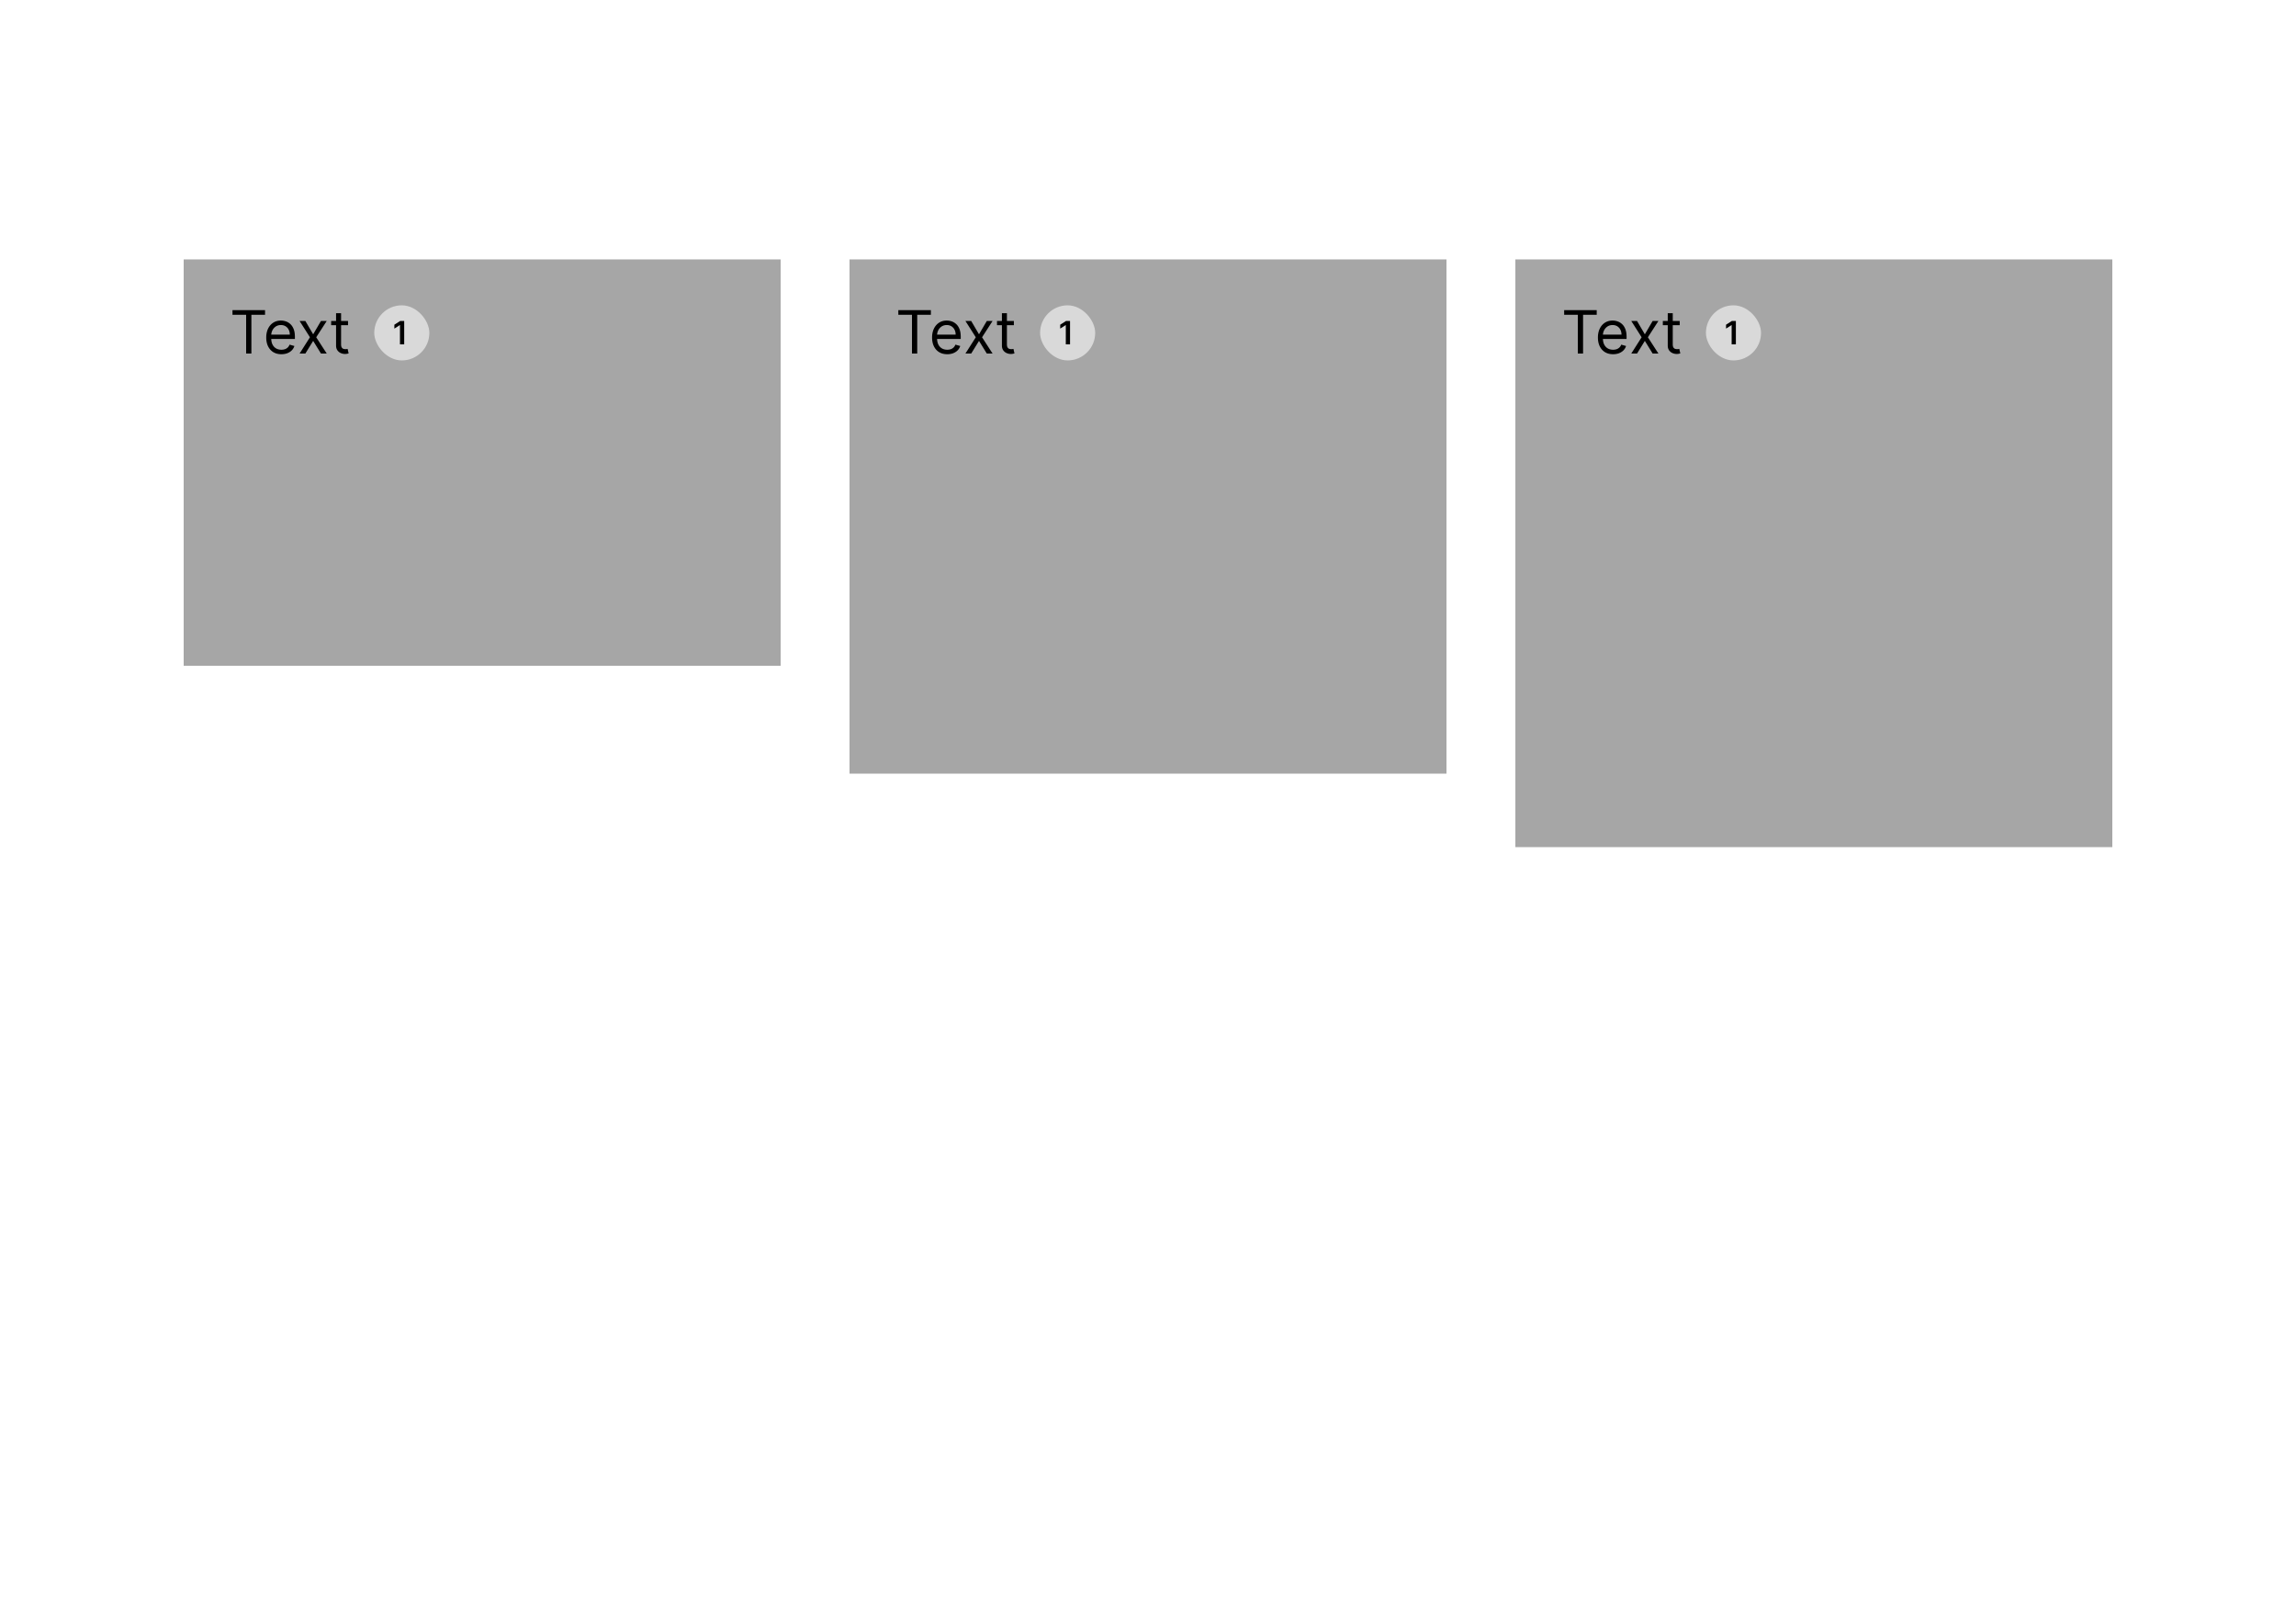 <svg xmlns="http://www.w3.org/2000/svg" width="1000" height="700" fill="none" viewBox="0 0 1000 700"><path fill="#fff" d="M0 0h1000v700H0z"/><path fill="#A6A6A6" d="M80 113h260v177H80z"/><path fill="#000" d="M101.256 137.122v-2.031h14.182v2.031h-5.947V154h-2.289v-16.878h-5.946Zm21.309 17.173c-1.366 0-2.545-.301-3.536-.904-.985-.61-1.745-1.459-2.28-2.549-.53-1.095-.794-2.369-.794-3.822 0-1.453.264-2.733.794-3.841.535-1.114 1.28-1.982 2.234-2.604.96-.628 2.08-.941 3.361-.941.738 0 1.468.123 2.188.369.72.246 1.376.646 1.967 1.2.59.548 1.061 1.274 1.412 2.179.351.905.527 2.019.527 3.342v.924h-10.932v-1.884h8.716c0-.8-.16-1.514-.481-2.142a3.607 3.607 0 0 0-1.348-1.486c-.578-.364-1.261-.545-2.049-.545-.868 0-1.619.215-2.253.646a4.259 4.259 0 0 0-1.45 1.662 4.89 4.89 0 0 0-.507 2.198v1.255c0 1.071.184 1.979.554 2.724.375.739.895 1.302 1.56 1.69.665.381 1.437.572 2.317.572.573 0 1.09-.08 1.551-.24a3.312 3.312 0 0 0 1.21-.739c.339-.332.6-.744.785-1.237l2.105.591a4.678 4.678 0 0 1-1.117 1.884c-.523.535-1.17.954-1.939 1.255-.77.296-1.634.443-2.595.443Zm10.431-14.477 3.398 5.798 3.398-5.798h2.511l-4.579 7.091 4.579 7.091h-2.511l-3.398-5.503-3.398 5.503h-2.511l4.506-7.091-4.506-7.091h2.511Zm18.584 0v1.847h-7.35v-1.847h7.35Zm-5.207-3.398h2.178v13.518c0 .615.09 1.077.268 1.384.185.302.419.505.702.61.289.098.594.148.914.148.24 0 .437-.013.591-.037l.369-.074.443 1.957a4.288 4.288 0 0 1-.618.166c-.265.062-.6.093-1.007.093a4.396 4.396 0 0 1-1.809-.397 3.596 3.596 0 0 1-1.459-1.21c-.382-.542-.572-1.225-.572-2.05V136.42Z"/><rect width="24" height="24" x="163" y="133" fill="#D9D9D9" rx="12"/><path fill="#000" d="M176.046 139.818V150h-1.844v-8.387h-.06l-2.381 1.521v-1.69l2.53-1.626h1.755Z"/><path fill="#A6A6A6" d="M370 113h260v224H370z"/><path fill="#000" d="M391.256 137.122v-2.031h14.182v2.031h-5.947V154h-2.289v-16.878h-5.946Zm21.309 17.173c-1.366 0-2.545-.301-3.536-.904-.985-.61-1.745-1.459-2.28-2.549-.53-1.095-.794-2.369-.794-3.822 0-1.453.264-2.733.794-3.841.535-1.114 1.28-1.982 2.234-2.604.96-.628 2.08-.941 3.361-.941.738 0 1.468.123 2.188.369.72.246 1.376.646 1.967 1.2.59.548 1.061 1.274 1.412 2.179.351.905.527 2.019.527 3.342v.924h-10.932v-1.884h8.716c0-.8-.16-1.514-.481-2.142a3.607 3.607 0 0 0-1.348-1.486c-.578-.364-1.261-.545-2.049-.545-.868 0-1.619.215-2.253.646a4.259 4.259 0 0 0-1.45 1.662 4.89 4.89 0 0 0-.507 2.198v1.255c0 1.071.184 1.979.554 2.724.375.739.895 1.302 1.56 1.69.665.381 1.437.572 2.317.572.573 0 1.09-.08 1.551-.24a3.312 3.312 0 0 0 1.21-.739c.339-.332.6-.744.785-1.237l2.105.591a4.678 4.678 0 0 1-1.117 1.884c-.523.535-1.17.954-1.939 1.255-.77.296-1.634.443-2.595.443Zm10.431-14.477 3.398 5.798 3.398-5.798h2.511l-4.579 7.091 4.579 7.091h-2.511l-3.398-5.503-3.398 5.503h-2.511l4.506-7.091-4.506-7.091h2.511Zm18.584 0v1.847h-7.35v-1.847h7.35Zm-5.207-3.398h2.178v13.518c0 .615.09 1.077.268 1.384.185.302.419.505.702.61.289.098.594.148.914.148.24 0 .437-.013.591-.037l.369-.074.443 1.957a4.288 4.288 0 0 1-.618.166c-.265.062-.6.093-1.007.093a4.396 4.396 0 0 1-1.809-.397 3.596 3.596 0 0 1-1.459-1.21c-.382-.542-.572-1.225-.572-2.05V136.42Z"/><rect width="24" height="24" x="453" y="133" fill="#D9D9D9" rx="12"/><path fill="#000" d="M466.046 139.818V150h-1.844v-8.387h-.06l-2.381 1.521v-1.69l2.53-1.626h1.755Z"/><path fill="#A6A6A6" d="M660 113h260v256H660z"/><path fill="#000" d="M681.256 137.122v-2.031h14.182v2.031h-5.947V154h-2.289v-16.878h-5.946Zm21.309 17.173c-1.366 0-2.545-.301-3.536-.904-.985-.61-1.745-1.459-2.28-2.549-.53-1.095-.794-2.369-.794-3.822 0-1.453.264-2.733.794-3.841.535-1.114 1.28-1.982 2.234-2.604.96-.628 2.08-.941 3.361-.941.738 0 1.468.123 2.188.369.72.246 1.376.646 1.967 1.2.59.548 1.061 1.274 1.412 2.179.351.905.527 2.019.527 3.342v.924h-10.932v-1.884h8.716c0-.8-.16-1.514-.481-2.142a3.607 3.607 0 0 0-1.348-1.486c-.578-.364-1.261-.545-2.049-.545-.868 0-1.619.215-2.253.646a4.259 4.259 0 0 0-1.45 1.662 4.89 4.89 0 0 0-.507 2.198v1.255c0 1.071.184 1.979.554 2.724.375.739.895 1.302 1.56 1.69.665.381 1.437.572 2.317.572.573 0 1.09-.08 1.551-.24a3.312 3.312 0 0 0 1.21-.739c.339-.332.6-.744.785-1.237l2.105.591a4.678 4.678 0 0 1-1.117 1.884c-.523.535-1.17.954-1.939 1.255-.77.296-1.634.443-2.595.443Zm10.431-14.477 3.398 5.798 3.398-5.798h2.511l-4.579 7.091 4.579 7.091h-2.511l-3.398-5.503-3.398 5.503h-2.511l4.506-7.091-4.506-7.091h2.511Zm18.584 0v1.847h-7.35v-1.847h7.35Zm-5.207-3.398h2.178v13.518c0 .615.09 1.077.268 1.384.185.302.419.505.702.61.289.098.594.148.914.148.24 0 .437-.013.591-.037l.369-.074.443 1.957a4.288 4.288 0 0 1-.618.166c-.265.062-.6.093-1.007.093a4.396 4.396 0 0 1-1.809-.397 3.596 3.596 0 0 1-1.459-1.21c-.382-.542-.572-1.225-.572-2.05V136.42Z"/><rect width="24" height="24" x="743" y="133" fill="#D9D9D9" rx="12"/><path fill="#000" d="M756.046 139.818V150h-1.844v-8.387h-.06l-2.381 1.521v-1.69l2.53-1.626h1.755Z"/></svg>